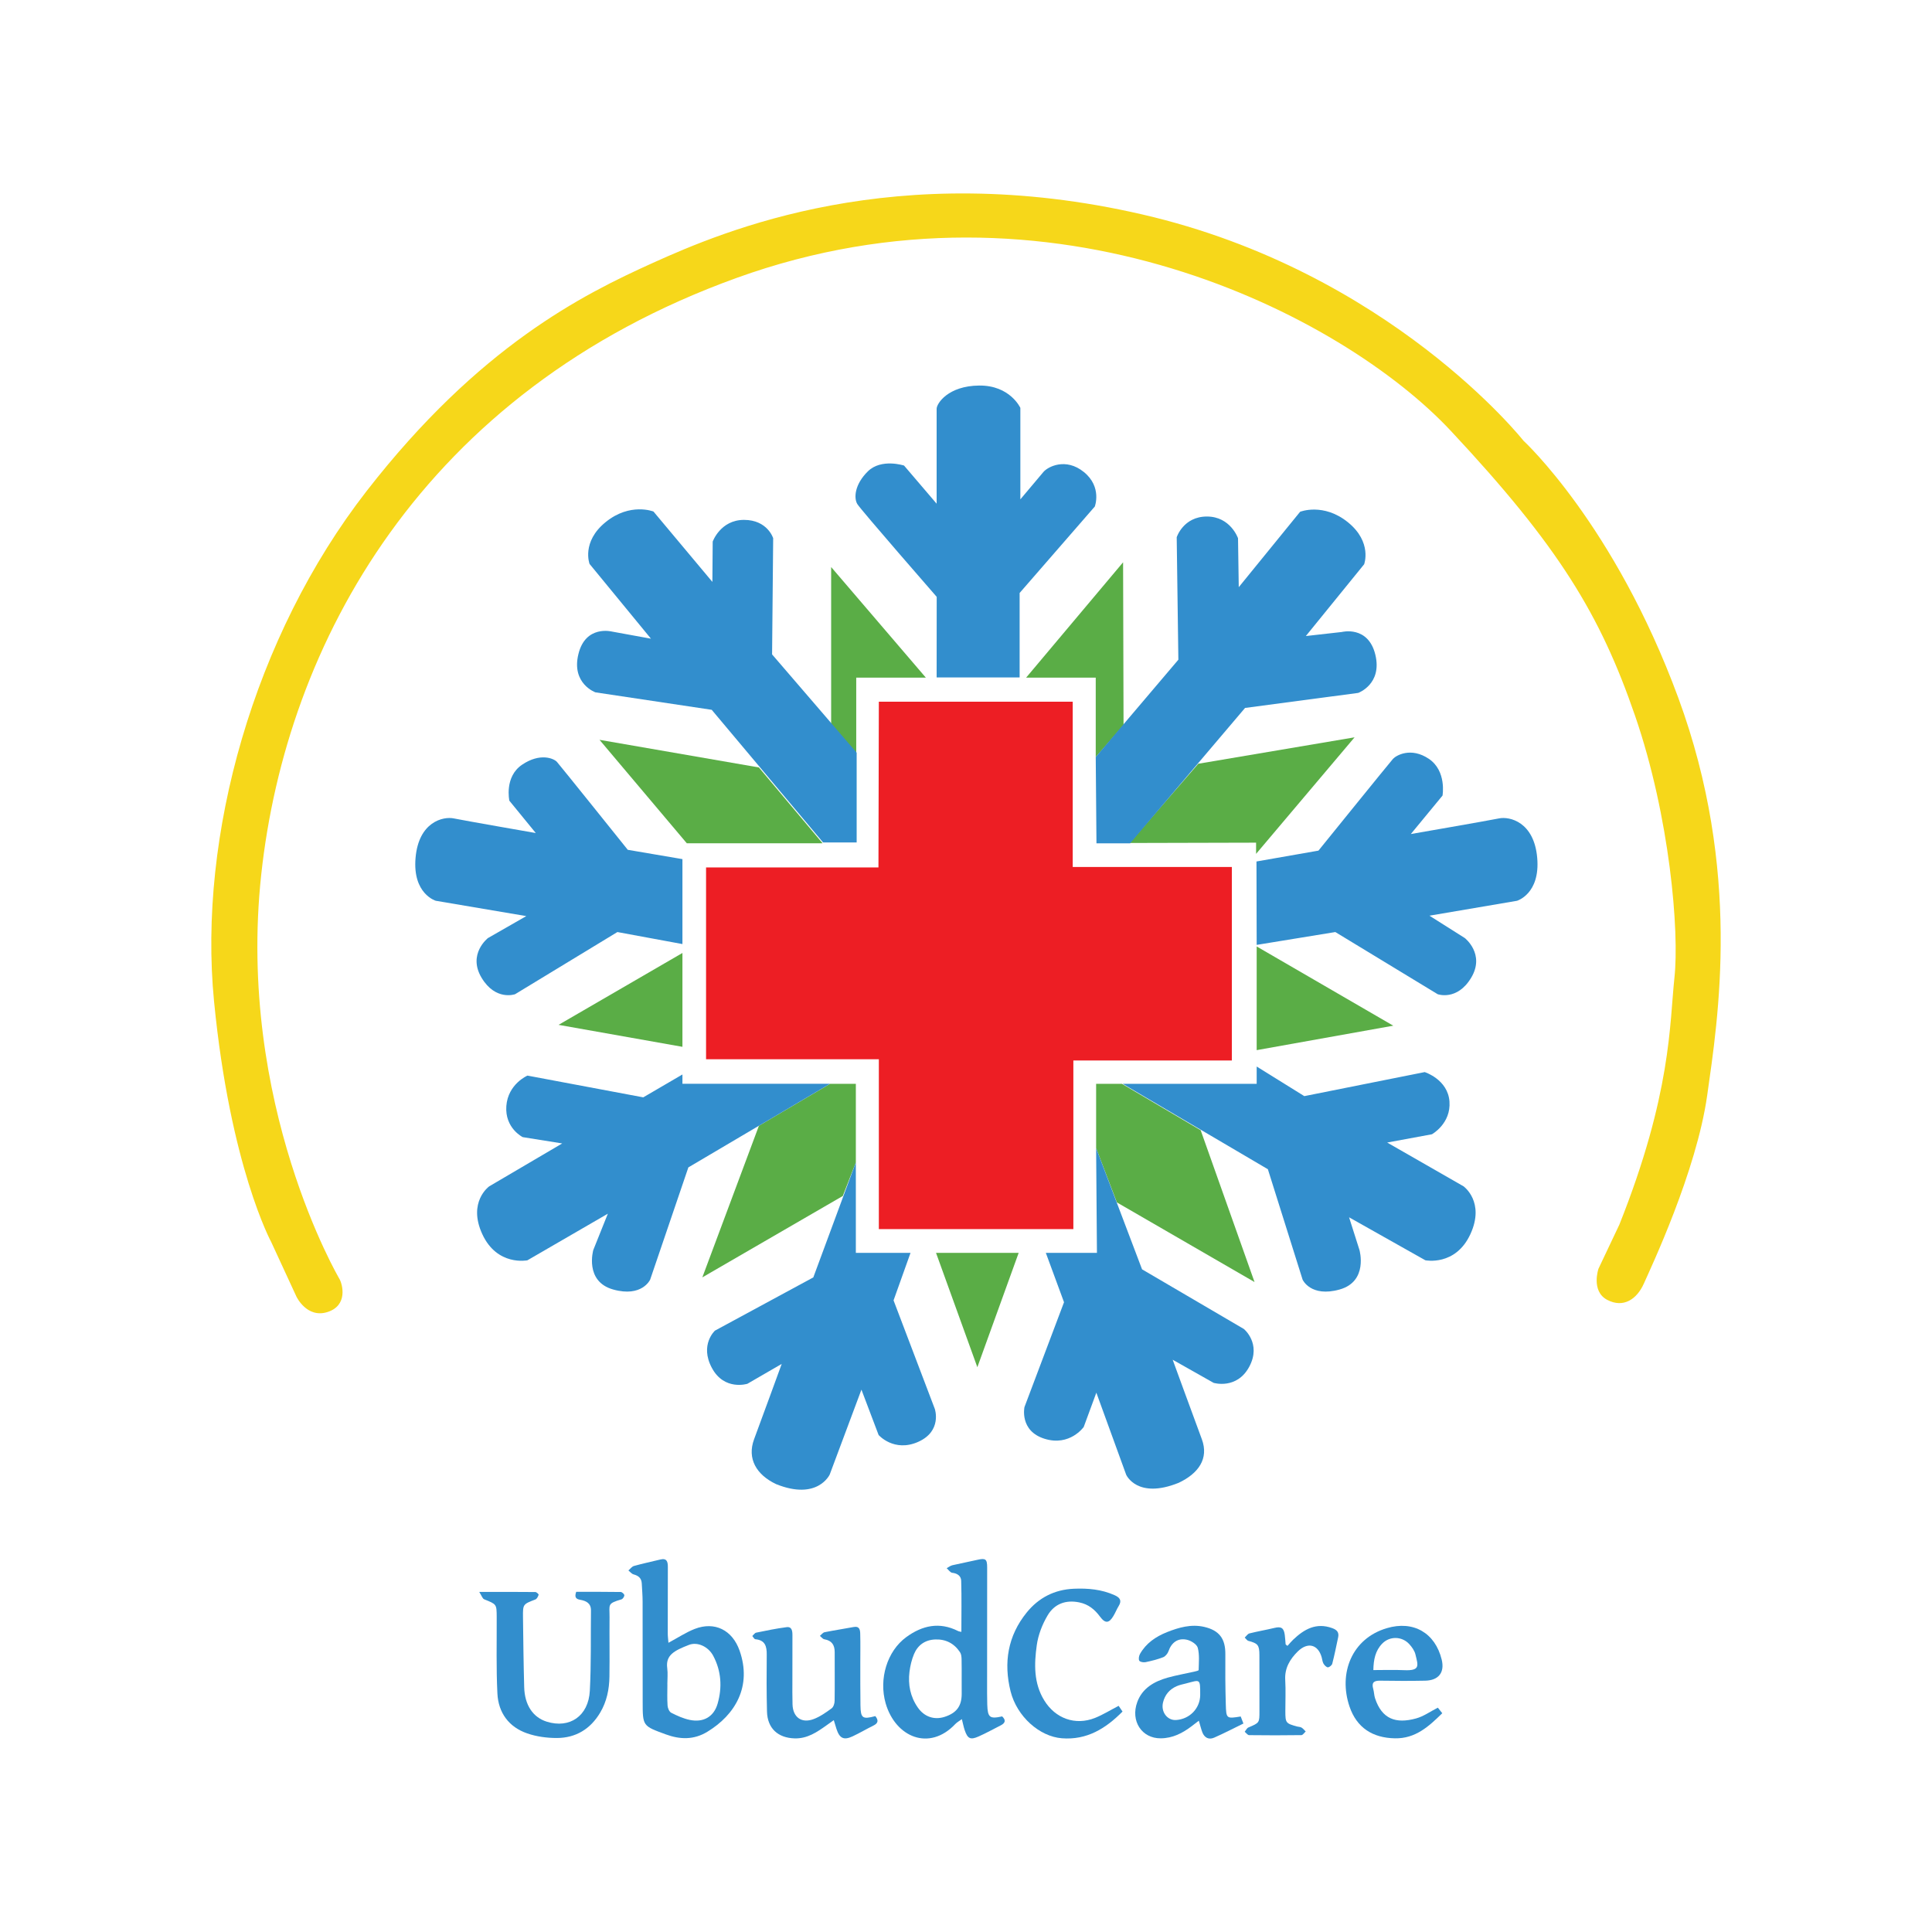 <?xml version="1.0" encoding="utf-8"?>
<!-- Generator: Adobe Illustrator 24.0.0, SVG Export Plug-In . SVG Version: 6.00 Build 0)  -->
<svg version="1.1" id="Layer_1" xmlns="http://www.w3.org/2000/svg" xmlns:xlink="http://www.w3.org/1999/xlink" x="0px" y="0px"
	 viewBox="0 0 850.39 850.39" style="enable-background:new 0 0 850.39 850.39;" xml:space="preserve">
<style type="text/css">
	.st0{fill:#010101;}
	.st1{fill:#328ECD;}
	.st2{fill:#F6D71A;}
	.st3{fill:#ED1E24;}
	.st4{fill:#5AAD46;}
</style>
<path class="st1" d="M423.16,718.29c0-7.63,0.14-15.05-0.08-22.47c-0.05-2.09-1.63-3.3-3.96-3.54c-0.88-0.11-1.61-1.31-2.43-2.01
	c0.84-0.46,1.63-1.11,2.53-1.32c3.69-0.86,7.38-1.54,11.05-2.39c3.53-0.81,4.24-0.31,4.24,3.35c-0.02,18.48-0.03,36.97-0.03,55.45
	c0,1.63,0.02,3.25,0.07,4.87c0.19,5.77,1.06,6.47,6.56,5.26c1.68,1.6,1.47,2.89-0.61,3.94c-3.27,1.65-6.47,3.45-9.83,4.93
	c-3.53,1.57-4.76,0.93-6.03-2.76c-0.48-1.41-0.75-2.88-1.27-4.9c-1.11,0.82-2.12,1.36-2.86,2.13c-11.49,12.19-26.38,5.77-30.68-9.08
	c-3.06-10.7,0.58-22.95,9.08-29.16c7.04-5.14,14.59-6.81,22.76-2.69C422.02,718.09,422.46,718.12,423.16,718.29 M423.29,739.38
	c0-3.02,0.03-6.05-0.04-9.08c-0.03-1.04-0.14-2.25-0.69-3.06c-2.58-3.89-6.3-5.8-10.96-5.61c-4.42,0.19-7.63,2.46-9.3,6.46
	c-1.01,2.44-1.65,5.12-1.98,7.75c-0.7,5.63,0.36,10.97,3.63,15.7c2.88,4.18,7.32,5.63,11.9,4.13c5.22-1.72,7.45-4.73,7.45-10.13
	C423.29,743.49,423.29,741.43,423.29,739.38"/>
<path class="st1" d="M294.22,723.09c4.18-2.24,7.71-4.59,11.56-6.1c8.82-3.42,16.57,0.5,19.75,9.53c5.5,15.63-1.8,28.23-14.24,35.77
	c-5.89,3.57-11.94,3.43-18.27,1.1c-10.12-3.71-10.14-3.6-10.14-14.29c0-14.7,0.01-29.38-0.03-44.08c0-2.68-0.23-5.38-0.37-8.07
	c-0.13-2.29-1.45-3.39-3.58-3.96c-0.87-0.23-1.54-1.14-2.3-1.74c0.81-0.69,1.54-1.72,2.46-1.98c3.82-1.07,7.72-1.89,11.57-2.83
	c2.87-0.71,3.33,0.96,3.33,3.23c-0.04,9.72-0.05,19.44-0.04,29.17C293.91,720.19,294.11,721.55,294.22,723.09 M293.74,741.37h0.02
	c0,3.13-0.14,6.27,0.08,9.4c0.08,1.1,0.74,2.67,1.61,3.12c2.57,1.31,5.29,2.54,8.09,3.13c5.99,1.28,10.65-1.29,12.33-7.15
	c2.05-7.15,1.63-14.35-1.94-21.05c-2.15-4.06-6.93-6.25-10.64-4.82c-6.62,2.56-10.36,4.56-9.6,10.25
	C294,736.58,293.74,738.99,293.74,741.37"/>
<path class="st1" d="M210.94,700.69c8.98,0,16.85-0.02,24.72,0.06c0.5,0.01,1.51,0.96,1.42,1.21c-0.25,0.78-0.76,1.82-1.44,2.07
	c-5.44,2.1-5.5,2.04-5.44,7.81c0.13,10.27,0.24,20.53,0.53,30.79c0.21,7.88,3.86,13.27,9.89,15.17c10.07,3.17,18.41-2.42,19-13.58
	c0.62-11.75,0.36-23.56,0.5-35.33c0.05-3.26-2.18-4.27-4.73-4.72c-2.08-0.35-2.52-1.31-1.77-3.51c6.47,0,13.04-0.03,19.6,0.07
	c0.56,0.01,1.56,0.9,1.58,1.41c0.04,0.61-0.67,1.65-1.24,1.83c-6.41,1.88-5.22,2.25-5.26,7.76c-0.08,8.76,0.08,17.52-0.05,26.27
	c-0.08,5.55-1.17,10.94-4.05,15.79c-4.29,7.25-10.77,11.21-19.15,11.21c-4.34,0-8.89-0.61-12.96-2.02
	c-8.13-2.79-12.73-9.11-13.15-17.55c-0.56-11.23-0.26-22.48-0.31-33.72c-0.03-5.64-0.04-5.56-5.48-7.75
	C212.35,703.66,211.98,702.29,210.94,700.69"/>
<path class="st1" d="M385.28,755.36c1.51,1.87,1.25,3.15-0.84,4.17c-3.1,1.52-6.06,3.3-9.2,4.76c-3.85,1.79-5.7,0.86-7.05-3.26
	c-0.36-1.12-0.69-2.25-1.19-3.89c-1.19,0.86-2.18,1.55-3.17,2.26c-4.23,3.02-8.45,5.92-14.07,5.77
	c-7.33-0.21-11.98-4.41-12.16-11.84c-0.21-8.32-0.2-16.64-0.11-24.98c0.04-3.68-0.68-6.42-5-6.82c-0.5-0.04-0.9-0.93-1.35-1.42
	c0.57-0.51,1.06-1.35,1.71-1.48c4.43-0.91,8.87-1.83,13.36-2.41c2.38-0.32,2.59,1.71,2.59,3.53c0,6.59-0.02,13.19-0.02,19.79
	c0,3.57-0.05,7.14,0.06,10.7c0.18,5.6,3.94,8.4,9.2,6.47c2.86-1.05,5.5-2.92,8-4.75c0.83-0.6,1.33-2.19,1.33-3.34
	c0.11-7.13,0-14.28,0.03-21.41c0-3.16-1.27-5.11-4.56-5.66c-0.7-0.12-1.3-0.97-1.95-1.5c0.69-0.56,1.3-1.46,2.07-1.61
	c4.22-0.85,8.5-1.48,12.73-2.28c2.69-0.52,2.91,1.3,2.95,3.04c0.12,4.32,0.03,8.65,0.03,12.98c0.02,6.16-0.03,12.32,0.07,18.48
	C378.83,756.3,379.66,756.88,385.28,755.36"/>
<path class="st1" d="M546.11,755.53c0.33,0.83,0.66,1.71,1.19,3.1c-4.37,2.13-8.56,4.32-12.87,6.21c-2.33,1.03-4.26,0.08-5.21-2.35
	c-0.56-1.48-0.92-3.04-1.54-5.11c-1.25,0.96-2.21,1.71-3.19,2.45c-4.03,3.04-8.33,5.28-13.59,5.31
	c-8.33,0.07-13.38-7.63-10.32-15.96c2.21-6.08,7.44-9.08,13.38-10.75c3.82-1.07,7.77-1.74,11.66-2.63c0.72-0.15,1.98-0.46,1.98-0.71
	c0.06-3.29,0.43-6.72-0.39-9.8c-0.41-1.54-2.94-3.13-4.77-3.54c-4.03-0.91-6.84,1.28-8.15,5.13c-0.38,1.02-1.36,2.2-2.32,2.57
	c-2.5,0.96-5.13,1.62-7.77,2.17c-0.88,0.18-2.41-0.09-2.74-0.66c-0.4-0.71-0.14-2.12,0.32-2.96c2.67-4.73,6.97-7.63,11.86-9.59
	c5.25-2.08,10.67-3.64,16.41-2.32c6.66,1.54,9.36,5.24,9.3,12.02c-0.06,7.34-0.02,14.7,0.2,22.05
	C539.72,756.54,539.87,756.54,546.11,755.53 M528.28,746.13c0-7.51,0.07-6.76-6.4-5.1c-1.36,0.33-2.74,0.63-3.99,1.18
	c-3.16,1.39-5.19,3.84-5.98,7.18c-0.99,4.18,1.95,7.99,5.84,7.69C523.71,756.64,528.2,751.94,528.28,746.13"/>
<path class="st1" d="M492.38,750.84c0.55,0.82,1.08,1.6,1.71,2.52c-7.43,7.5-15.71,12.61-26.69,11.76
	c-9.86-0.77-19.76-9.55-22.57-20.61c-3.16-12.65-1.25-24.47,7.1-34.77c5.28-6.5,12.21-10.06,20.71-10.44
	c6.2-0.27,12.27,0.26,18.03,2.87c2.27,1.03,3.22,2.34,1.73,4.74c-0.85,1.37-1.43,2.9-2.27,4.3c-1.97,3.37-3.66,3.48-5.95,0.36
	c-2.33-3.15-5.11-5.43-9.08-6.25c-6.02-1.26-11,0.67-13.97,5.7c-2.36,3.97-4.17,8.63-4.79,13.19c-1.14,8.23-1.39,16.6,3.28,24.21
	c4.9,8,13.67,11.2,22.37,7.74C485.46,754.77,488.69,752.75,492.38,750.84"/>
<path class="st1" d="M632.88,751.65c0.61,0.78,1.21,1.51,1.95,2.44c-5.95,5.85-11.82,11.23-20.86,11.05
	c-9.76-0.18-16.78-4.63-19.96-13.96c-5-14.73,1.03-29.98,16.42-34.53c11.69-3.47,21.27,2.08,24.15,13.85
	c1.37,5.62-1.32,9.16-7.3,9.27c-6.59,0.13-13.19,0.11-19.79,0c-2.71-0.04-3.86,0.76-3.06,3.59c0.38,1.33,0.38,2.79,0.8,4.11
	c3.02,9.23,9.2,11.37,18.09,8.91C626.57,755.5,629.48,753.38,632.88,751.65 M604.49,735.1c4.69,0,9.11-0.16,13.49,0.04
	c7.28,0.33,6.22-2.02,5.05-6.88c-0.38-1.67-1.57-3.33-2.77-4.63c-3.22-3.47-8.6-3.53-11.85-0.19
	C605.36,726.56,604.59,730.49,604.49,735.1"/>
<path class="st1" d="M566.7,724.45c0.81-0.9,1.59-1.86,2.47-2.7c4.85-4.63,10.16-7.68,17.2-5.12c2.07,0.74,3.1,1.83,2.63,4.05
	c-0.82,3.88-1.6,7.77-2.59,11.61c-0.17,0.68-1.26,1.59-1.93,1.6c-0.65,0-1.49-0.9-1.92-1.6c-0.46-0.81-0.55-1.85-0.8-2.79
	c-1.59-5.69-6.15-6.88-10.52-2.61c-3.42,3.37-5.86,7.36-5.53,12.61c0.26,4.53,0.04,9.08,0.05,13.63c0,5.23,0.17,5.46,5.27,6.83
	c0.63,0.17,1.36,0.13,1.86,0.46c0.72,0.43,1.23,1.14,1.83,1.72c-0.65,0.55-1.25,1.58-1.9,1.59c-7.66,0.11-15.34,0.11-23.01,0.01
	c-0.66-0.01-1.28-0.96-1.94-1.48c0.54-0.66,0.95-1.62,1.64-1.9c4.85-2.07,4.86-2.02,4.85-7.19c-0.02-8.21,0.01-16.43-0.02-24.64
	c-0.01-4.44-0.65-5.17-4.83-6.28c-0.63-0.16-1.09-0.96-1.64-1.46c0.7-0.63,1.3-1.63,2.09-1.83c3.63-0.92,7.35-1.54,11-2.42
	c2.95-0.72,4.13-0.02,4.54,3.05c0.2,1.38,0.24,2.79,0.38,4.16C565.91,723.89,566.19,724.01,566.7,724.45"/>
<path class="st2" d="M149.45,563c0,0-45.41-76.86-34.46-178.08c10.94-101.21,70.58-212.55,209.26-262.6
	c138.7-50.07,266.72,16.41,314.3,67.28c47.61,50.89,65.84,80.98,81.15,125.48c15.32,44.5,19.53,95.02,17.32,115.26
	c-2.17,20.24-1.27,51.06-24.24,108.69l-9.2,19.42c0,0-3.37,9.85,3.82,13.68c7.21,3.82,13.14-0.37,16.14-7.11
	c2.99-6.75,23.17-49.33,27.9-82.89c4.74-33.56,15.33-98.85-12.76-175.08c-28.08-76.23-68.11-113.07-68.11-113.07
	s-58.81-74.41-167.69-99.57C394,69.25,318.23,101.79,287.32,115.74c-30.9,13.96-76.42,36.66-126.01,100.48
	c-49.6,63.83-74.21,151.73-67.1,224.5c7.11,72.76,25.16,105.95,25.16,105.95l11.12,24.07c0,0,4.56,9.67,13.67,6.76
	C153.28,574.59,150.72,565.26,149.45,563"/>
<polygon class="st3" points="386.83,308.86 472.17,308.86 472.17,381.62 542.21,381.62 542.21,466.79 472.45,466.79 472.45,541.01 
	386.83,541.01 386.83,466.24 310.78,466.24 310.78,381.81 386.66,381.81 "/>
<polygon class="st4" points="407.53,298.28 376.88,298.28 376.88,331.6 365.84,320.55 365.84,249.59 "/>
<polygon class="st4" points="334.03,337.8 263.88,325.64 302.31,371.18 362.07,371.18 "/>
<polygon class="st4" points="300.38,419.46 300.38,460.77 245.86,451.1 "/>
<polygon class="st4" points="376.71,477.05 376.71,511.65 370.96,526.43 309.14,562.25 334.05,495.51 365.35,477.05 "/>
<polygon class="st4" points="451.65,298.28 482.3,298.28 482.3,333.21 494.54,319.2 494.34,247.5 "/>
<polygon class="st4" points="553.14,416.59 553.14,462.23 613.26,451.47 "/>
<polygon class="st4" points="482.47,477.05 482.47,505.36 491.6,529.25 552.2,564.31 528.49,497.48 493.82,477.05 "/>
<polygon class="st4" points="412,551.45 448.38,551.45 430.19,601.79 "/>
<polygon class="st4" points="497.2,371.05 527.44,336.17 596.23,324.54 552.88,375.84 552.88,370.91 "/>
<path class="st1" d="M412.27,298.18h36.53V261l33.09-38.05c0,0,3.28-8.61-4.78-15.16c-8.05-6.55-15.97-2.32-17.88,0
	c-1.92,2.32-10.11,12.01-10.11,12.01v-40.27c0,0-4.51-9.97-18.16-9.83c-13.65,0.13-18.69,7.91-18.69,10.23v41.78l-14.34-16.79
	c0,0-10.02-3.28-15.93,2.55c-5.93,5.83-6.19,11.83-4.65,14.38c1.54,2.55,34.95,40.86,34.95,40.86L412.27,298.18z"/>
<path class="st1" d="M377.07,331.3v39.52h-14.78l-49.02-58.39l-51.19-7.69c0,0-10.66-3.81-7.5-16.79
	c3.12-12.97,14.73-9.97,14.73-9.97l17.21,3.14l-27.02-32.9c0,0-3.7-9.7,7.1-18.43c10.77-8.74,21.03-4.64,21.03-4.64l25.93,30.98
	l0.14-17.74c0,0,3.41-9.56,13.78-9.56c10.37,0,12.84,8.06,12.84,8.06l-0.48,51.15L377.07,331.3z"/>
<path class="st1" d="M300.38,378.15v37.39l-28.63-5.29l-45.03,27.36c0,0-8.58,3.1-14.78-7.29c-6.2-10.41,2.83-17.42,2.83-17.42
	l16.88-9.67l-39.85-6.75c0,0-10.27-3.02-8.89-18.88c1.36-15.86,12.16-18.33,16.81-17.37c4.66,0.96,36.11,6.44,36.11,6.44
	l-11.63-14.23c0,0-2.32-10.53,5.62-15.86c7.92-5.34,13.93-2.75,15.31-1.24c1.36,1.51,31.19,38.71,31.19,38.71L300.38,378.15z"/>
<path class="st1" d="M300.38,472.94v4.09h64.97l-62.36,36.81l-16.82,49.41c0,0-3.56,7.89-16.27,4.34
	c-12.74-3.56-8.76-17.37-8.76-17.37l6.41-16l-35.41,20.52c0,0-13.26,2.73-19.84-11.49c-6.57-14.23,3.02-21.06,3.02-21.06
	l32.14-18.89l-17.38-2.78c0,0-7.92-3.92-7.21-13.68c0.73-9.75,9.3-13.4,9.3-13.4l50.97,9.57L300.38,472.94z"/>
<path class="st1" d="M376.71,511.65v39.8h24.07l-7.47,20.92l18.16,47.78c0,0,3.34,9.75-7.32,14.5c-10.65,4.73-17.42-3.02-17.42-3.02
	l-7.56-19.96l-13.96,37.36c0,0-5.29,11.6-23.61,4.22c-8.66-4.11-12.86-11.22-9.67-19.78c3.2-8.57,12.15-33.13,12.15-33.13
	l-15.11,8.75c0,0-10.16,3.22-15.63-6.99c-5.48-10.22,1.36-16.41,1.36-16.41l43.29-23.43L376.71,511.65z"/>
<path class="st1" d="M482.3,333.21l0.32,37.98h14.82l50.59-59.59l49.8-6.61c0,0,10.68-3.83,7.54-16.82
	c-3.16-13-14.78-9.99-14.78-9.99l-15.81,1.78l25.66-31.59c0,0,3.68-9.71-7.11-18.47c-10.81-8.75-21.07-4.64-21.07-4.64l-27.01,33.19
	l-0.32-21.53c0,0-3.29-9.57-13.69-9.57c-10.39,0-13.3,9.12-13.3,9.12l0.73,53.9L482.3,333.21z"/>
<path class="st1" d="M553.05,379.19l0.09,36.71l34.62-5.65l45.05,27.36c0,0,8.56,3.1,14.77-7.29c6.2-10.41-2.83-17.43-2.83-17.43
	l-15.57-9.84l38.55-6.56c0,0,10.27-3.02,8.89-18.88c-1.36-15.87-12.18-18.34-16.82-17.38c-4.66,0.96-38.81,6.88-38.81,6.88
	l13.95-16.93c0,0,1.92-10.82-6.01-16.17c-7.93-5.33-14.4-1.5-15.78,0c-1.37,1.51-32.82,40.4-32.82,40.4L553.05,379.19z"/>
<path class="st1" d="M553.14,469.44v7.61h-58.99l63.92,37.6l15.29,48.61c0,0,3.54,7.89,16.28,4.33c12.71-3.56,8.75-17.37,8.75-17.37
	l-4.58-14.41l33.57,18.91c0,0,13.26,2.74,19.82-11.48c6.58-14.23-3-21.07-3-21.07l-33.62-19.27l19.69-3.64c0,0,8.45-4.66,7.73-14.42
	c-0.72-9.76-10.91-12.95-10.91-12.95l-52.98,10.58L553.14,469.44z"/>
<path class="st1" d="M482.47,505.36l0.36,46.09h-22.5l8.01,21.74l-17.41,46.15c0,0-2.3,10.48,8.85,13.95
	c11.12,3.47,17.23-5.19,17.23-5.19l5.56-15.1l13.13,36.12c0,0,4.8,10.94,23.12,3.55c8.67-4.1,13.36-10.62,10.18-19.2
	c-3.19-8.57-12.83-34.97-12.83-34.97l18.02,10.18c0,0,10.21,3.1,15.69-7.11c5.46-10.21-2.37-16.6-2.37-16.6l-44.82-26.26
	L482.47,505.36z"/>
</svg>
